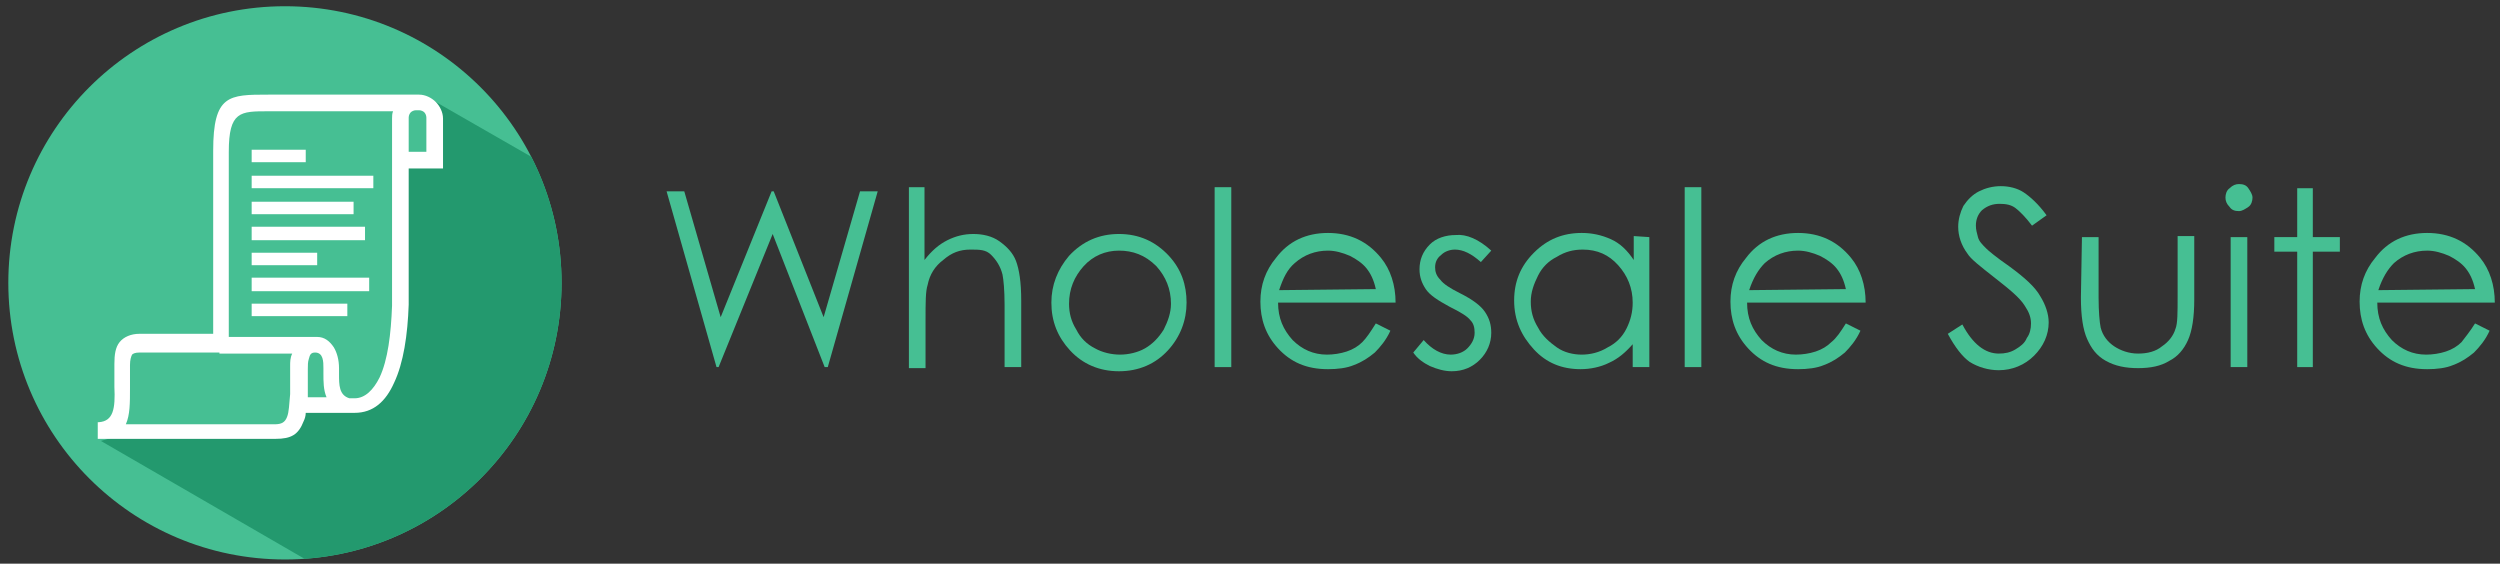<?xml version="1.0" encoding="utf-8"?>
<!-- Generator: Adobe Illustrator 28.0.0, SVG Export Plug-In . SVG Version: 6.00 Build 0)  -->
<svg version="1.1" id="Layer_1" xmlns="http://www.w3.org/2000/svg" xmlns:xlink="http://www.w3.org/1999/xlink" x="0px" y="0px"
	 viewBox="0 0 240.4 54.2" style="enable-background:new 0 0 240.4 54.2;" xml:space="preserve">
<rect x="0" y="0" width="240.4" height="54.2" fill="#333333" stroke="none"/>
<style type="text/css">
	.st0{fill-rule:evenodd;clip-rule:evenodd;fill:#46BF93;}

		.st1{clip-path:url(#SVGID_00000083784567108304712400000000299198223206386879_);fill-rule:evenodd;clip-rule:evenodd;fill:#23996E;}

		.st2{clip-path:url(#SVGID_00000075869723415356186640000009460575067839549617_);fill-rule:evenodd;clip-rule:evenodd;fill:#46BF93;}
	.st3{clip-path:url(#SVGID_00000086669234231532037390000009512569777512123808_);fill:#FFFFFF;}

		.st4{clip-path:url(#SVGID_00000084514525416041141720000001118491262480206491_);fill-rule:evenodd;clip-rule:evenodd;fill:#FFFFFF;}

		.st5{clip-path:url(#SVGID_00000074423459161099332500000015105761164448990383_);fill-rule:evenodd;clip-rule:evenodd;fill:#FFFFFF;}

		.st6{clip-path:url(#SVGID_00000041976867703757149440000006968801902475388831_);fill-rule:evenodd;clip-rule:evenodd;fill:#FFFFFF;}

		.st7{clip-path:url(#SVGID_00000060726336464172694280000010146337116901263518_);fill-rule:evenodd;clip-rule:evenodd;fill:#FFFFFF;}

		.st8{clip-path:url(#SVGID_00000066512681668069634790000011142903713428212145_);fill-rule:evenodd;clip-rule:evenodd;fill:#FFFFFF;}

		.st9{clip-path:url(#SVGID_00000142883559415255437480000008496733357930374322_);fill-rule:evenodd;clip-rule:evenodd;fill:#FFFFFF;}

		.st10{clip-path:url(#SVGID_00000096022455367095543830000010817882931847280310_);fill-rule:evenodd;clip-rule:evenodd;fill:#FFFFFF;}
	.st11{fill:#46BF93;}
</style>
<g>
	<path class="st0" d="M27.4,0.6C42.1,0.6,54,12.5,54,27.2c0,14.7-11.9,26.6-26.6,26.6S0.8,41.9,0.8,27.2C0.8,12.5,12.7,0.6,27.4,0.6
		L27.4,0.6z"/>
	<g>
		<g>
			<defs>
				<path id="SVGID_1_" d="M27.4,0.6C42.1,0.6,54,12.5,54,27.2c0,14.7-11.9,26.6-26.6,26.6S0.8,41.9,0.8,27.2
					C0.8,12.5,12.7,0.6,27.4,0.6L27.4,0.6z"/>
			</defs>
			<clipPath id="SVGID_00000149382812909582165550000001803522662180089242_">
				<use xlink:href="#SVGID_1_"  style="overflow:visible;"/>
			</clipPath>

				<path style="clip-path:url(#SVGID_00000149382812909582165550000001803522662180089242_);fill-rule:evenodd;clip-rule:evenodd;fill:#23996E;" d="
				M41.2,9.4l16.9,9.7c0.5,2.2,0.8,4.6,0.8,7c0,15.2-11.2,27.7-25.7,29.9L9.7,42.4l28.6-8.3l0.8-18.5L41.2,9.4L41.2,9.4z"/>
		</g>
		<g>
			<defs>
				<path id="SVGID_00000114770012073114392930000018422279624905824187_" d="M27.4,0.6C42.1,0.6,54,12.5,54,27.2
					c0,14.7-11.9,26.6-26.6,26.6S0.8,41.9,0.8,27.2C0.8,12.5,12.7,0.6,27.4,0.6L27.4,0.6z"/>
			</defs>
			<clipPath id="SVGID_00000153695500510705380850000001581791320391906947_">
				<use xlink:href="#SVGID_00000114770012073114392930000018422279624905824187_"  style="overflow:visible;"/>
			</clipPath>

				<path style="clip-path:url(#SVGID_00000153695500510705380850000001581791320391906947_);fill-rule:evenodd;clip-rule:evenodd;fill:#46BF93;" d="
				M33.1,9.9l7.3-0.1c0,0,1.7,0.6,1.6,1.7s0.1,4.1,0.1,4.1h-3.7l0.2,15.8c0,0-0.6,4.4-1.8,5.8S33.6,39,33.6,39h-4.8
				c0,0,0,2.1-1.5,2.3c-1.5,0.2-17.5,0.4-17.5,0.4s2-1.2,2.1-3.3c0.1-2.2-0.1-3.4-0.1-3.4s-0.1-2.1,1.4-2c1.5,0.1,8.1,0.2,8.1,0.2
				L21,16.5l0.2-4.3c0,0,0.3-2,1.7-2.1c1.4-0.1,3.4-0.5,3.4-0.5L33.1,9.9L33.1,9.9z"/>
		</g>
		<g>
			<defs>
				<path id="SVGID_00000126305769377737715780000010540136635983902886_" d="M27.4,0.6C42.1,0.6,54,12.5,54,27.2
					c0,14.7-11.9,26.6-26.6,26.6S0.8,41.9,0.8,27.2C0.8,12.5,12.7,0.6,27.4,0.6L27.4,0.6z"/>
			</defs>
			<clipPath id="SVGID_00000083074077684666574170000009254877127942023317_">
				<use xlink:href="#SVGID_00000126305769377737715780000010540136635983902886_"  style="overflow:visible;"/>
			</clipPath>
			<path style="clip-path:url(#SVGID_00000083074077684666574170000009254877127942023317_);fill:#FFFFFF;" d="M29.6,38.2h1.8
				c-0.3-0.7-0.3-1.5-0.3-2.3c0-0.2,0-0.4,0-0.5c0-0.6,0-1.5-0.8-1.5c-0.4,0-0.5,0.2-0.6,0.6l0,0c-0.1,0.3-0.1,0.6-0.1,1
				c0,1,0,1.8,0,2.5L29.6,38.2L29.6,38.2z M39.3,14.6H41v-3.3c0-0.2-0.1-0.4-0.2-0.5c-0.1-0.1-0.3-0.2-0.5-0.2H40
				c-0.2,0-0.4,0.1-0.5,0.2c-0.1,0.1-0.2,0.3-0.2,0.5L39.3,14.6L39.3,14.6z M41.8,16.2h-2.5v13.1v0c-0.1,2.9-0.5,5.6-1.4,7.5
				c-0.8,1.8-2,2.9-3.8,2.9h-0.3l0,0c-1.2,0-2.6,0-3.9,0h-0.5c0,0.3-0.1,0.6-0.2,0.8c-0.5,1.3-1.2,1.7-2.7,1.7H9.4l0-1.6h0l0,0h0.1
				c1.4-0.1,1.6-1.3,1.5-3.4c0-0.4,0-0.9,0-1.4l0-0.8c0-0.9,0.1-1.6,0.5-2.1c0.4-0.5,1.1-0.8,1.9-0.8c4.2,0,1.9,0,7.1,0V14.5
				c0-5.4,1.5-5.4,5.3-5.4l0,0H26h13.7c0.1,0,0.2,0,0.3,0h0.3c0.6,0,1.2,0.3,1.6,0.7c0.4,0.4,0.7,1,0.7,1.6v4.8L41.8,16.2L41.8,16.2
				z M37.7,16.2L37.7,16.2v-4.8c0-0.2,0-0.5,0.1-0.7h-3.7h-8.3l0,0c-2.7,0-3.8,0-3.8,3.9v17.8h7.2c0.2,0,0.5,0,0.8,0
				c0.2,0,0.3,0,0.5,0c0.7,0,1.2,0.4,1.6,1c0.3,0.5,0.5,1.2,0.5,2c0,0.2,0,0.4,0,0.6c0,1,0,2,1,2.3l0,0c0,0,0.1,0,0.2,0l0,0l0.2,0
				h0.1c1,0,1.8-0.8,2.4-2c0.8-1.7,1.1-4.2,1.2-6.9l0,0L37.7,16.2L37.7,16.2z M21.1,33.9c-0.6,0,1.3,0-7.7,0c-0.4,0-0.6,0.1-0.7,0.2
				c-0.1,0.2-0.2,0.5-0.2,1l0,0.8c0,0.5,0,0.9,0,1.4c0,1.5,0,2.6-0.4,3.5h14.3c0.7,0,1-0.2,1.2-0.7c0.2-0.5,0.2-1.2,0.3-2.2l0-2.7
				c0-0.4,0-0.8,0.2-1.2H21.1L21.1,33.9z"/>
		</g>
		<g>
			<defs>
				<path id="SVGID_00000164489621572186969790000015964650615499214268_" d="M27.4,0.6C42.1,0.6,54,12.5,54,27.2
					c0,14.7-11.9,26.6-26.6,26.6S0.8,41.9,0.8,27.2C0.8,12.5,12.7,0.6,27.4,0.6L27.4,0.6z"/>
			</defs>
			<clipPath id="SVGID_00000182495602121784703990000014128997810384745113_">
				<use xlink:href="#SVGID_00000164489621572186969790000015964650615499214268_"  style="overflow:visible;"/>
			</clipPath>

				<polygon style="clip-path:url(#SVGID_00000182495602121784703990000014128997810384745113_);fill-rule:evenodd;clip-rule:evenodd;fill:#FFFFFF;" points="
				24.2,14.4 29.4,14.4 29.4,15.6 24.2,15.6 			"/>
		</g>
		<g>
			<defs>
				<path id="SVGID_00000118354866292384146210000003543174607084791172_" d="M27.4,0.6C42.1,0.6,54,12.5,54,27.2
					c0,14.7-11.9,26.6-26.6,26.6S0.8,41.9,0.8,27.2C0.8,12.5,12.7,0.6,27.4,0.6L27.4,0.6z"/>
			</defs>
			<clipPath id="SVGID_00000083768940387600139830000001222170539973979547_">
				<use xlink:href="#SVGID_00000118354866292384146210000003543174607084791172_"  style="overflow:visible;"/>
			</clipPath>

				<polygon style="clip-path:url(#SVGID_00000083768940387600139830000001222170539973979547_);fill-rule:evenodd;clip-rule:evenodd;fill:#FFFFFF;" points="
				24.2,16.9 35.9,16.9 35.9,18.1 24.2,18.1 			"/>
		</g>
		<g>
			<defs>
				<path id="SVGID_00000169543772584676037410000004470497813915265454_" d="M27.4,0.6C42.1,0.6,54,12.5,54,27.2
					c0,14.7-11.9,26.6-26.6,26.6S0.8,41.9,0.8,27.2C0.8,12.5,12.7,0.6,27.4,0.6L27.4,0.6z"/>
			</defs>
			<clipPath id="SVGID_00000062188770408965612440000013790307250362904763_">
				<use xlink:href="#SVGID_00000169543772584676037410000004470497813915265454_"  style="overflow:visible;"/>
			</clipPath>

				<polygon style="clip-path:url(#SVGID_00000062188770408965612440000013790307250362904763_);fill-rule:evenodd;clip-rule:evenodd;fill:#FFFFFF;" points="
				24.2,19.4 34,19.4 34,20.6 24.2,20.6 			"/>
		</g>
		<g>
			<defs>
				<path id="SVGID_00000075884990690739177470000004924265219799378876_" d="M27.4,0.6C42.1,0.6,54,12.5,54,27.2
					c0,14.7-11.9,26.6-26.6,26.6S0.8,41.9,0.8,27.2C0.8,12.5,12.7,0.6,27.4,0.6L27.4,0.6z"/>
			</defs>
			<clipPath id="SVGID_00000053525430465422286420000006672522472055304613_">
				<use xlink:href="#SVGID_00000075884990690739177470000004924265219799378876_"  style="overflow:visible;"/>
			</clipPath>

				<polygon style="clip-path:url(#SVGID_00000053525430465422286420000006672522472055304613_);fill-rule:evenodd;clip-rule:evenodd;fill:#FFFFFF;" points="
				24.2,21.8 35.1,21.8 35.1,23.1 24.2,23.1 			"/>
		</g>
		<g>
			<defs>
				<path id="SVGID_00000142136038595591821810000015792760866560634006_" d="M27.4,0.6C42.1,0.6,54,12.5,54,27.2
					c0,14.7-11.9,26.6-26.6,26.6S0.8,41.9,0.8,27.2C0.8,12.5,12.7,0.6,27.4,0.6L27.4,0.6z"/>
			</defs>
			<clipPath id="SVGID_00000172427038396461705810000013451127123869230498_">
				<use xlink:href="#SVGID_00000142136038595591821810000015792760866560634006_"  style="overflow:visible;"/>
			</clipPath>

				<polygon style="clip-path:url(#SVGID_00000172427038396461705810000013451127123869230498_);fill-rule:evenodd;clip-rule:evenodd;fill:#FFFFFF;" points="
				24.2,24.3 30.5,24.3 30.5,25.5 24.2,25.5 			"/>
		</g>
		<g>
			<defs>
				<path id="SVGID_00000063634961344416305270000016254847795682764731_" d="M27.4,0.6C42.1,0.6,54,12.5,54,27.2
					c0,14.7-11.9,26.6-26.6,26.6S0.8,41.9,0.8,27.2C0.8,12.5,12.7,0.6,27.4,0.6L27.4,0.6z"/>
			</defs>
			<clipPath id="SVGID_00000113343832811865249530000015447815111604152456_">
				<use xlink:href="#SVGID_00000063634961344416305270000016254847795682764731_"  style="overflow:visible;"/>
			</clipPath>

				<polygon style="clip-path:url(#SVGID_00000113343832811865249530000015447815111604152456_);fill-rule:evenodd;clip-rule:evenodd;fill:#FFFFFF;" points="
				24.2,26.7 35.5,26.7 35.5,28 24.2,28 			"/>
		</g>
		<g>
			<defs>
				<path id="SVGID_00000161616762713135907260000006558885734991695792_" d="M27.4,0.6C42.1,0.6,54,12.5,54,27.2
					c0,14.7-11.9,26.6-26.6,26.6S0.8,41.9,0.8,27.2C0.8,12.5,12.7,0.6,27.4,0.6L27.4,0.6z"/>
			</defs>
			<clipPath id="SVGID_00000035504822117584559500000013444257787515375250_">
				<use xlink:href="#SVGID_00000161616762713135907260000006558885734991695792_"  style="overflow:visible;"/>
			</clipPath>

				<polygon style="clip-path:url(#SVGID_00000035504822117584559500000013444257787515375250_);fill-rule:evenodd;clip-rule:evenodd;fill:#FFFFFF;" points="
				24.2,29.2 33.4,29.2 33.4,30.4 24.2,30.4 			"/>
		</g>
	</g>
	<polygon class="st11" points="64.1,18.4 65.8,18.4 69.3,30.5 74.2,18.4 74.4,18.4 79.2,30.5 82.7,18.4 84.4,18.4 79.6,35.3
		79.3,35.3 74.3,22.5 69.1,35.3 68.9,35.3 	"/>
	<path class="st11" d="M87.3,18h1.6V25c0.7-0.9,1.4-1.5,2.2-1.9c0.8-0.4,1.6-0.6,2.5-0.6c0.9,0,1.8,0.2,2.5,0.7
		c0.7,0.5,1.3,1.1,1.6,1.9c0.3,0.8,0.5,2,0.5,3.8v6.4h-1.6v-6c0-1.4-0.1-2.4-0.2-2.9c-0.2-0.8-0.6-1.4-1.1-1.9S94.2,24,93.3,24
		c-1,0-1.8,0.3-2.6,1c-0.8,0.6-1.3,1.4-1.5,2.4c-0.2,0.6-0.2,1.7-0.2,3.4v4.6h-1.6V18L87.3,18z"/>
	<path class="st11" d="M107.6,22.5c1.9,0,3.5,0.7,4.8,2.1c1.2,1.3,1.7,2.8,1.7,4.5c0,1.7-0.6,3.3-1.8,4.6c-1.2,1.3-2.8,2-4.7,2
		c-1.9,0-3.5-0.7-4.7-2s-1.8-2.8-1.8-4.6c0-1.7,0.6-3.2,1.7-4.5C104.1,23.2,105.7,22.5,107.6,22.5L107.6,22.5z M107.6,24.1
		c-1.3,0-2.5,0.5-3.4,1.5s-1.4,2.2-1.4,3.6c0,0.9,0.2,1.7,0.7,2.5c0.4,0.8,1,1.4,1.8,1.8c0.7,0.4,1.6,0.6,2.4,0.6s1.7-0.2,2.4-0.6
		c0.7-0.4,1.3-1,1.8-1.8c0.4-0.8,0.7-1.6,0.7-2.5c0-1.4-0.5-2.6-1.4-3.6C110.1,24.5,108.9,24.1,107.6,24.1L107.6,24.1z"/>
	<polygon class="st11" points="116.8,18 118.4,18 118.4,35.3 116.8,35.3 	"/>
	<path class="st11" d="M132.3,31.1l1.4,0.7c-0.4,0.9-1,1.6-1.5,2.1c-0.6,0.5-1.2,0.9-2,1.2c-0.7,0.3-1.6,0.4-2.5,0.4
		c-2.1,0-3.6-0.7-4.8-2s-1.7-2.8-1.7-4.5c0-1.6,0.5-3,1.5-4.2c1.2-1.6,2.9-2.4,5-2.4c2.1,0,3.8,0.8,5.1,2.4c0.9,1.1,1.4,2.6,1.4,4.3
		h-11.3c0,1.5,0.5,2.6,1.4,3.6c0.9,0.9,2,1.4,3.3,1.4c0.6,0,1.3-0.1,1.9-0.3c0.6-0.2,1.1-0.5,1.5-0.9
		C131.4,32.5,131.8,31.9,132.3,31.1L132.3,31.1z M132.3,27.8c-0.2-0.9-0.5-1.5-0.9-2c-0.4-0.5-1-0.9-1.6-1.2
		c-0.7-0.3-1.4-0.5-2.1-0.5c-1.2,0-2.3,0.4-3.2,1.2c-0.7,0.6-1.1,1.4-1.5,2.6L132.3,27.8L132.3,27.8z"/>
	<path class="st11" d="M143.4,24.1l-1,1.1c-0.9-0.8-1.7-1.2-2.5-1.2c-0.5,0-1,0.2-1.3,0.5c-0.4,0.3-0.6,0.7-0.6,1.2
		c0,0.4,0.1,0.8,0.5,1.2c0.3,0.4,0.9,0.8,1.9,1.3c1.2,0.6,2,1.2,2.4,1.8c0.4,0.6,0.6,1.2,0.6,2c0,1-0.4,1.9-1.1,2.6
		c-0.7,0.7-1.6,1.1-2.7,1.1c-0.7,0-1.4-0.2-2.1-0.5c-0.6-0.3-1.2-0.7-1.6-1.3l1-1.2c0.8,0.9,1.7,1.4,2.6,1.4c0.6,0,1.2-0.2,1.6-0.6
		c0.4-0.4,0.7-0.9,0.7-1.5c0-0.5-0.1-0.9-0.4-1.2c-0.3-0.4-1-0.8-2-1.3c-1.1-0.6-1.9-1.1-2.3-1.7c-0.4-0.6-0.6-1.2-0.6-1.9
		c0-0.9,0.3-1.7,1-2.4c0.6-0.6,1.5-0.9,2.5-0.9C141,22.5,142.2,23,143.4,24.1L143.4,24.1z"/>
	<path class="st11" d="M158.6,22.8v12.5H157v-2.2c-0.7,0.8-1.4,1.4-2.3,1.8c-0.8,0.4-1.8,0.6-2.7,0.6c-1.8,0-3.3-0.6-4.5-1.9
		c-1.2-1.3-1.9-2.8-1.9-4.7c0-1.8,0.6-3.3,1.9-4.6s2.8-1.9,4.6-1.9c1,0,1.9,0.2,2.8,0.6s1.6,1.1,2.2,2v-2.3L158.6,22.8L158.6,22.8z
		 M152.2,24c-0.9,0-1.7,0.2-2.5,0.7c-0.8,0.4-1.4,1-1.8,1.8c-0.4,0.8-0.7,1.6-0.7,2.5c0,0.9,0.2,1.7,0.7,2.5
		c0.4,0.8,1.1,1.4,1.8,1.9s1.6,0.7,2.4,0.7s1.7-0.2,2.5-0.7c0.8-0.4,1.4-1,1.8-1.8c0.4-0.8,0.6-1.6,0.6-2.5c0-1.4-0.5-2.6-1.4-3.6
		C154.7,24.5,153.6,24,152.2,24L152.2,24z"/>
	<polygon class="st11" points="162,18 163.6,18 163.6,35.3 162,35.3 	"/>
	<path class="st11" d="M177.5,31.1l1.4,0.7c-0.4,0.9-1,1.6-1.5,2.1c-0.6,0.5-1.2,0.9-2,1.2c-0.7,0.3-1.6,0.4-2.5,0.4
		c-2.1,0-3.6-0.7-4.8-2s-1.7-2.8-1.7-4.5c0-1.6,0.5-3,1.5-4.2c1.2-1.6,2.9-2.4,5-2.4c2.1,0,3.8,0.8,5.1,2.4c0.9,1.1,1.4,2.6,1.4,4.3
		H168c0,1.5,0.5,2.6,1.4,3.6c0.9,0.9,2,1.4,3.3,1.4c0.6,0,1.3-0.1,1.9-0.3c0.6-0.2,1.1-0.5,1.5-0.9C176.6,32.5,177,31.9,177.5,31.1
		L177.5,31.1z M177.5,27.8c-0.2-0.9-0.5-1.5-0.9-2c-0.4-0.5-1-0.9-1.6-1.2c-0.7-0.3-1.4-0.5-2.1-0.5c-1.2,0-2.3,0.4-3.2,1.2
		c-0.6,0.6-1.1,1.4-1.5,2.6L177.5,27.8L177.5,27.8z"/>
	<path class="st11" d="M187.3,32.1l1.4-0.9c1,1.9,2.2,2.8,3.5,2.8c0.6,0,1.1-0.1,1.6-0.4c0.5-0.3,0.9-0.6,1.1-1.1
		c0.3-0.4,0.4-0.9,0.4-1.4c0-0.6-0.2-1.1-0.6-1.7c-0.5-0.8-1.5-1.6-2.9-2.7c-1.4-1.1-2.3-1.8-2.6-2.3c-0.6-0.8-0.9-1.7-0.9-2.6
		c0-0.7,0.2-1.4,0.5-2c0.4-0.6,0.9-1.1,1.5-1.4s1.3-0.5,2.1-0.5c0.8,0,1.6,0.2,2.2,0.6s1.4,1.1,2.2,2.2l-1.4,1
		c-0.6-0.8-1.2-1.4-1.6-1.7c-0.4-0.3-0.9-0.4-1.5-0.4c-0.7,0-1.2,0.2-1.7,0.6c-0.4,0.4-0.6,0.9-0.6,1.5c0,0.4,0.1,0.7,0.2,1.1
		s0.4,0.7,0.8,1.1c0.2,0.2,0.9,0.8,2.2,1.7c1.5,1.1,2.5,2,3,2.9c0.5,0.8,0.8,1.7,0.8,2.5c0,1.2-0.5,2.3-1.4,3.2
		c-0.9,0.9-2.1,1.4-3.4,1.4c-1,0-2-0.3-2.8-0.8C188.7,34.3,188,33.4,187.3,32.1L187.3,32.1z"/>
	<path class="st11" d="M200.2,22.8h1.6v5.8c0,1.4,0.1,2.4,0.2,2.9c0.2,0.8,0.7,1.4,1.3,1.8c0.6,0.4,1.4,0.7,2.3,0.7
		c0.9,0,1.7-0.2,2.3-0.7c0.6-0.4,1.1-1,1.3-1.7c0.2-0.5,0.2-1.5,0.2-3.1v-5.8h1.6v6.1c0,1.7-0.2,3-0.6,3.9c-0.4,0.9-1,1.6-1.8,2
		c-0.8,0.5-1.8,0.7-3,0.7c-1.2,0-2.2-0.2-3.1-0.7s-1.4-1.2-1.8-2.1c-0.4-0.9-0.6-2.2-0.6-4L200.2,22.8L200.2,22.8z"/>
	<path class="st11" d="M215.3,17.7c0.4,0,0.7,0.1,0.9,0.4s0.4,0.6,0.4,0.9s-0.1,0.7-0.4,0.9s-0.6,0.4-0.9,0.4
		c-0.4,0-0.7-0.1-0.9-0.4c-0.3-0.3-0.4-0.6-0.4-0.9s0.1-0.7,0.4-0.9C214.7,17.8,215,17.7,215.3,17.7L215.3,17.7z M214.5,22.8h1.6
		v12.5h-1.6V22.8L214.5,22.8z"/>
	<polygon class="st11" points="220.9,18.1 222.4,18.1 222.4,22.8 225,22.8 225,24.2 222.4,24.2 222.4,35.3 220.9,35.3 220.9,24.2
		218.7,24.2 218.7,22.8 220.9,22.8 	"/>
	<path class="st11" d="M238,31.1l1.4,0.7c-0.4,0.9-1,1.6-1.5,2.1c-0.6,0.5-1.2,0.9-2,1.2c-0.7,0.3-1.6,0.4-2.5,0.4
		c-2.1,0-3.6-0.7-4.8-2s-1.7-2.8-1.7-4.5c0-1.6,0.5-3,1.5-4.2c1.2-1.6,2.9-2.4,5-2.4c2.1,0,3.8,0.8,5.1,2.4c0.9,1.1,1.4,2.6,1.4,4.3
		h-11.3c0,1.5,0.5,2.6,1.4,3.6c0.9,0.9,2,1.4,3.3,1.4c0.6,0,1.3-0.1,1.9-0.3c0.6-0.2,1.1-0.5,1.5-0.9C237,32.5,237.5,31.9,238,31.1
		L238,31.1z M238,27.8c-0.2-0.9-0.5-1.5-0.9-2c-0.4-0.5-1-0.9-1.6-1.2c-0.7-0.3-1.4-0.5-2.1-0.5c-1.2,0-2.3,0.4-3.2,1.2
		c-0.6,0.6-1.1,1.4-1.5,2.6L238,27.8L238,27.8z"/>
</g>
</svg>
